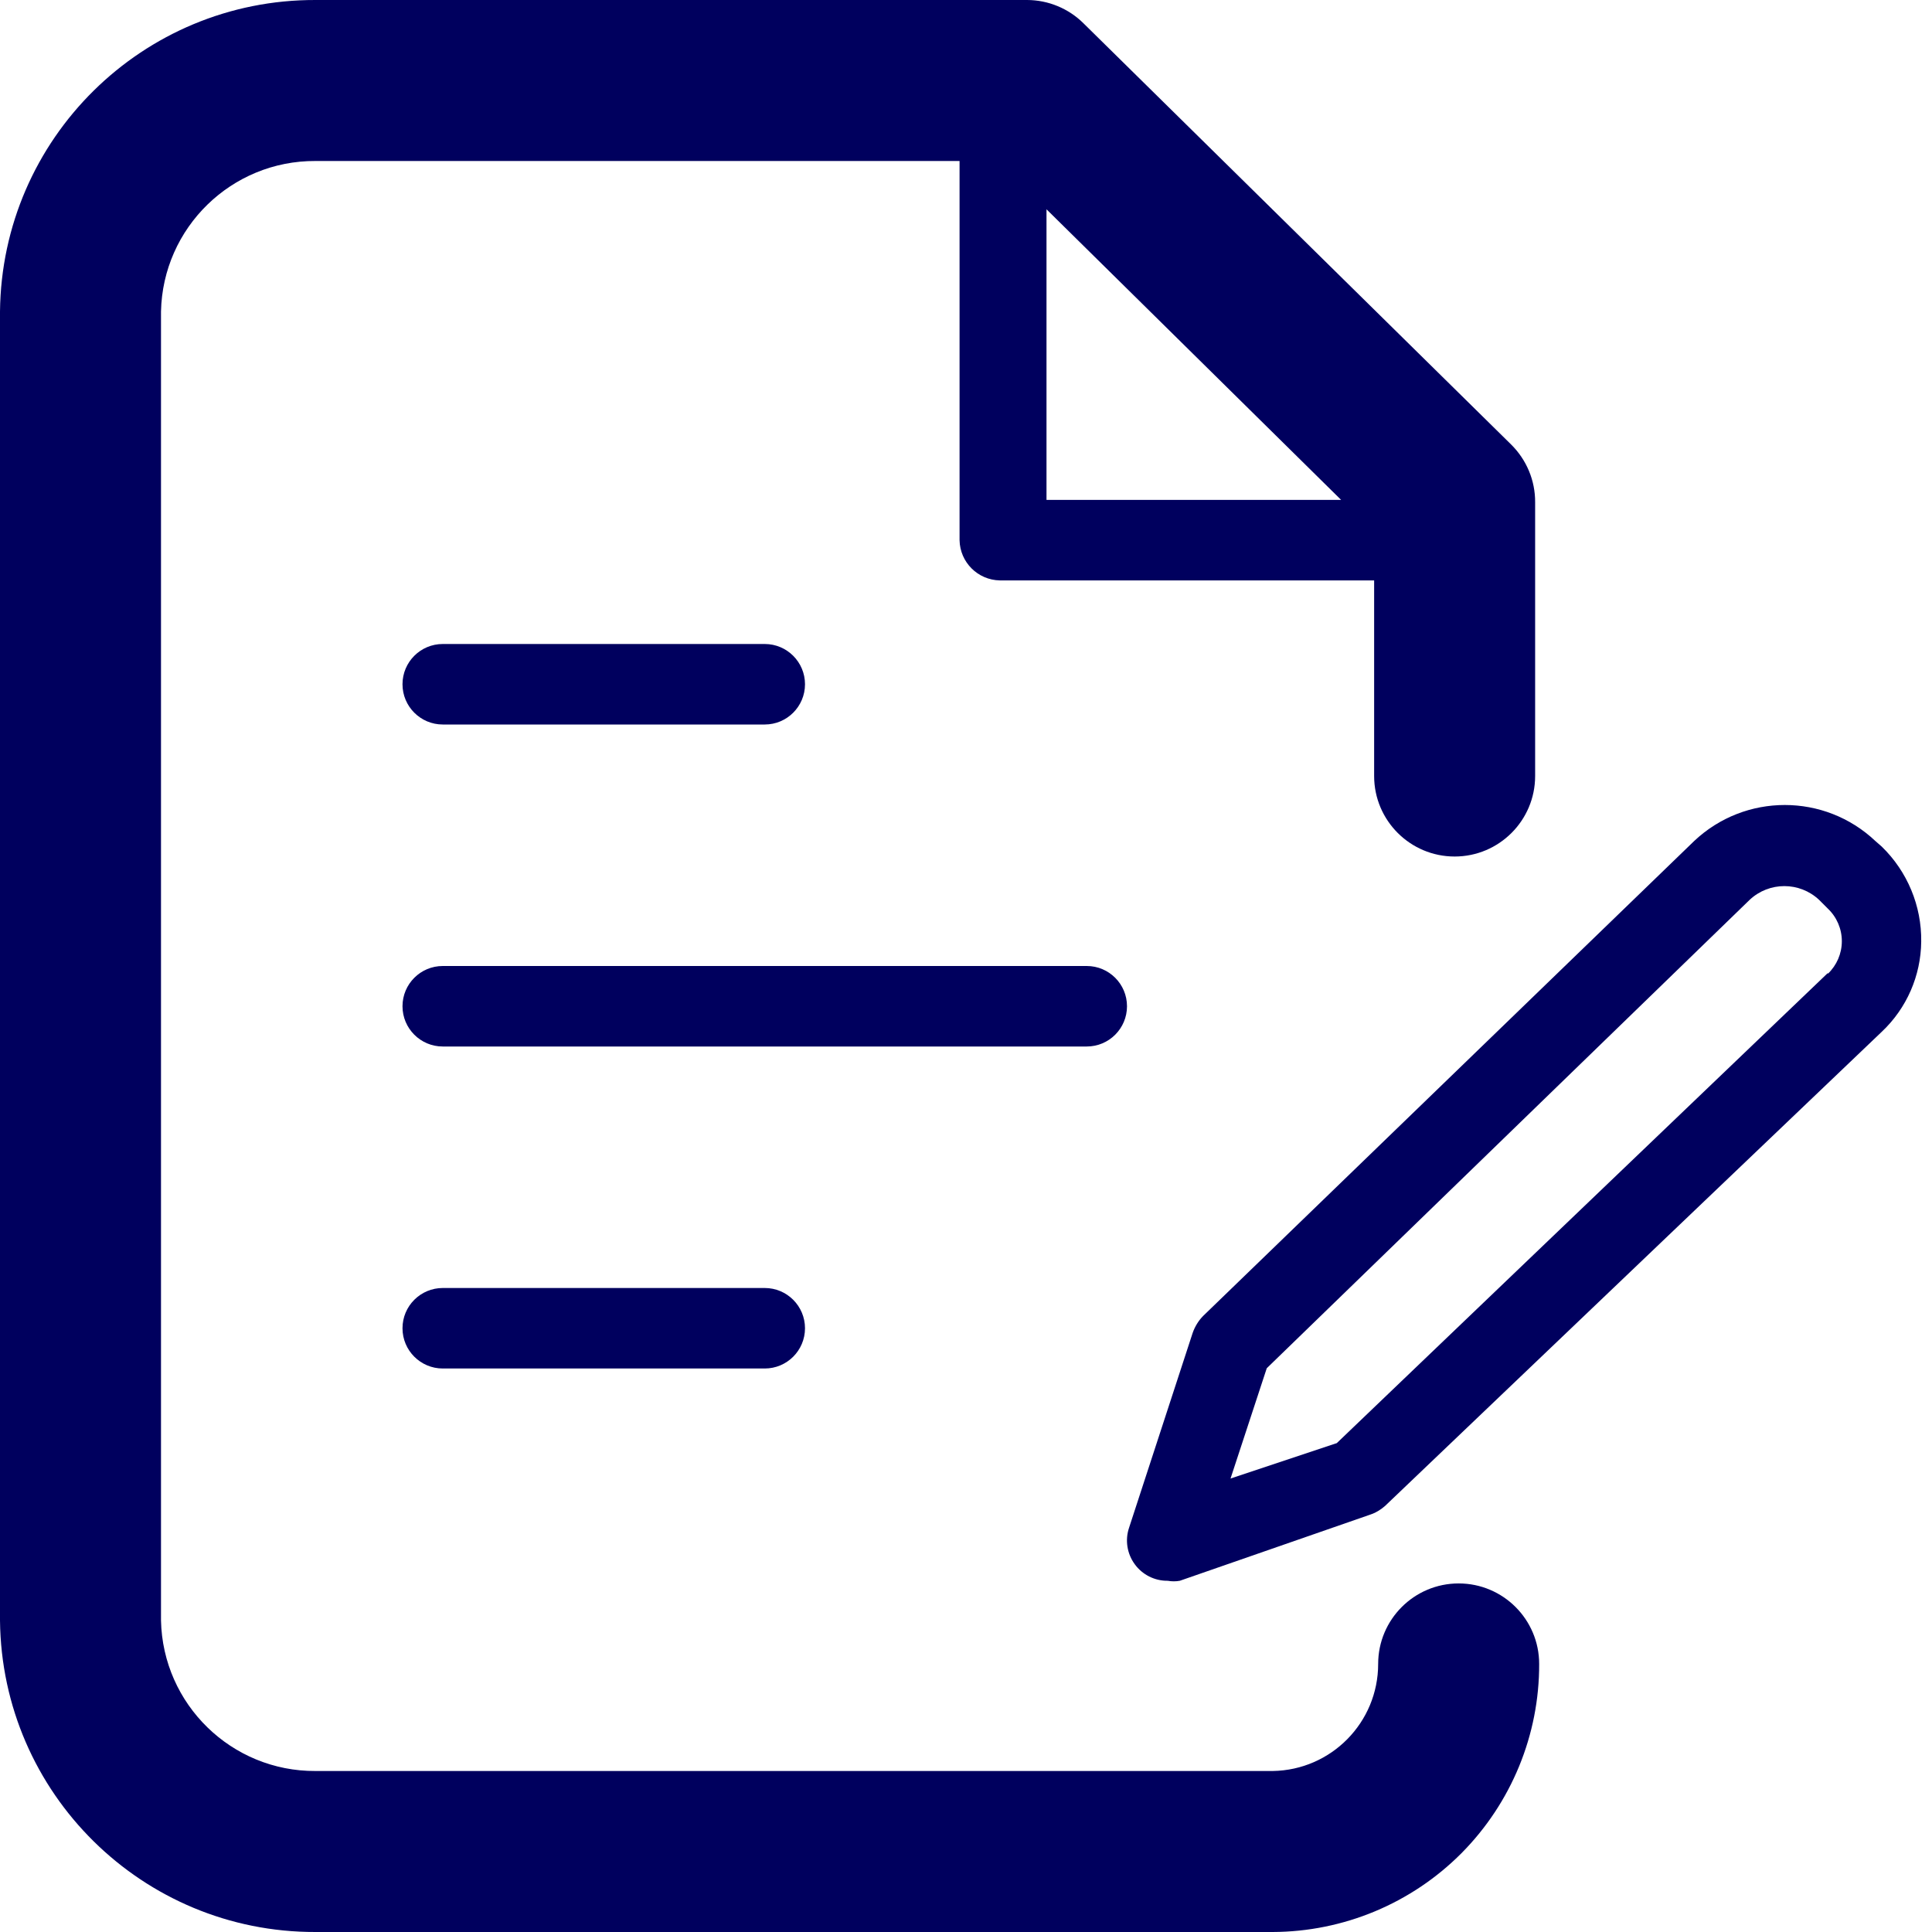 <svg width="24" height="24" viewBox="0 0 24 24" fill="none" xmlns="http://www.w3.org/2000/svg">
<path fill-rule="evenodd" clip-rule="evenodd" d="M19.12 20.67C19.12 20.118 18.672 19.67 18.12 19.67C17.568 19.67 17.12 20.118 17.12 20.67C17.12 21.397 16.537 21.989 15.81 22H3.92C2.877 22.006 2.022 21.173 2 20.13V3.87C2.022 2.827 2.877 1.994 3.92 2H11.92V6.71C11.925 6.984 12.146 7.205 12.42 7.21H17.07V9.64C17.07 10.192 17.518 10.64 18.07 10.64C18.622 10.64 19.07 10.192 19.07 9.64V6.24C19.072 5.969 18.963 5.71 18.77 5.52L13.46 0.29C13.274 0.105 13.022 0.001 12.76 1.3534e-05H3.92C1.772 -0.006 0.022 1.722 0 3.87V20.13C0.022 22.278 1.772 24.006 3.92 24H15.81C16.691 23.997 17.534 23.645 18.155 23.021C18.775 22.396 19.123 21.55 19.12 20.67ZM13 2.6L16.66 6.21H13V2.6ZM23.866 11.697C23.872 11.253 23.694 10.826 23.376 10.517L23.296 10.447C22.665 9.851 21.678 9.851 21.046 10.447L14.946 16.347C14.888 16.406 14.844 16.478 14.816 16.557L14.026 18.977C13.974 19.13 14 19.3 14.096 19.431C14.191 19.562 14.344 19.639 14.506 19.637C14.556 19.646 14.607 19.646 14.656 19.637L17.016 18.817C17.087 18.794 17.151 18.756 17.206 18.707L23.376 12.817C23.685 12.526 23.862 12.121 23.866 11.697ZM22.706 12.097V12.087L16.606 17.927L15.286 18.367L15.736 16.997L21.736 11.177C21.978 10.951 22.354 10.951 22.596 11.177L22.706 11.287C22.817 11.392 22.88 11.539 22.88 11.692C22.88 11.845 22.817 11.991 22.706 12.097ZM5 8.5C5 8.776 5.224 9 5.5 9H9.5C9.776 9 10 8.776 10 8.5C10 8.224 9.776 8 9.5 8H5.5C5.224 8 5 8.224 5 8.5ZM13.5 12C13.776 12 14 12.224 14 12.5C14 12.776 13.776 13 13.5 13H5.5C5.224 13 5 12.776 5 12.5C5 12.224 5.224 12 5.5 12H13.5ZM10 16.5C10 16.224 9.776 16 9.5 16H5.5C5.224 16 5 16.224 5 16.5C5 16.776 5.224 17 5.5 17H9.5C9.776 17 10 16.776 10 16.5Z" fill="#00005E"/>
</svg>
